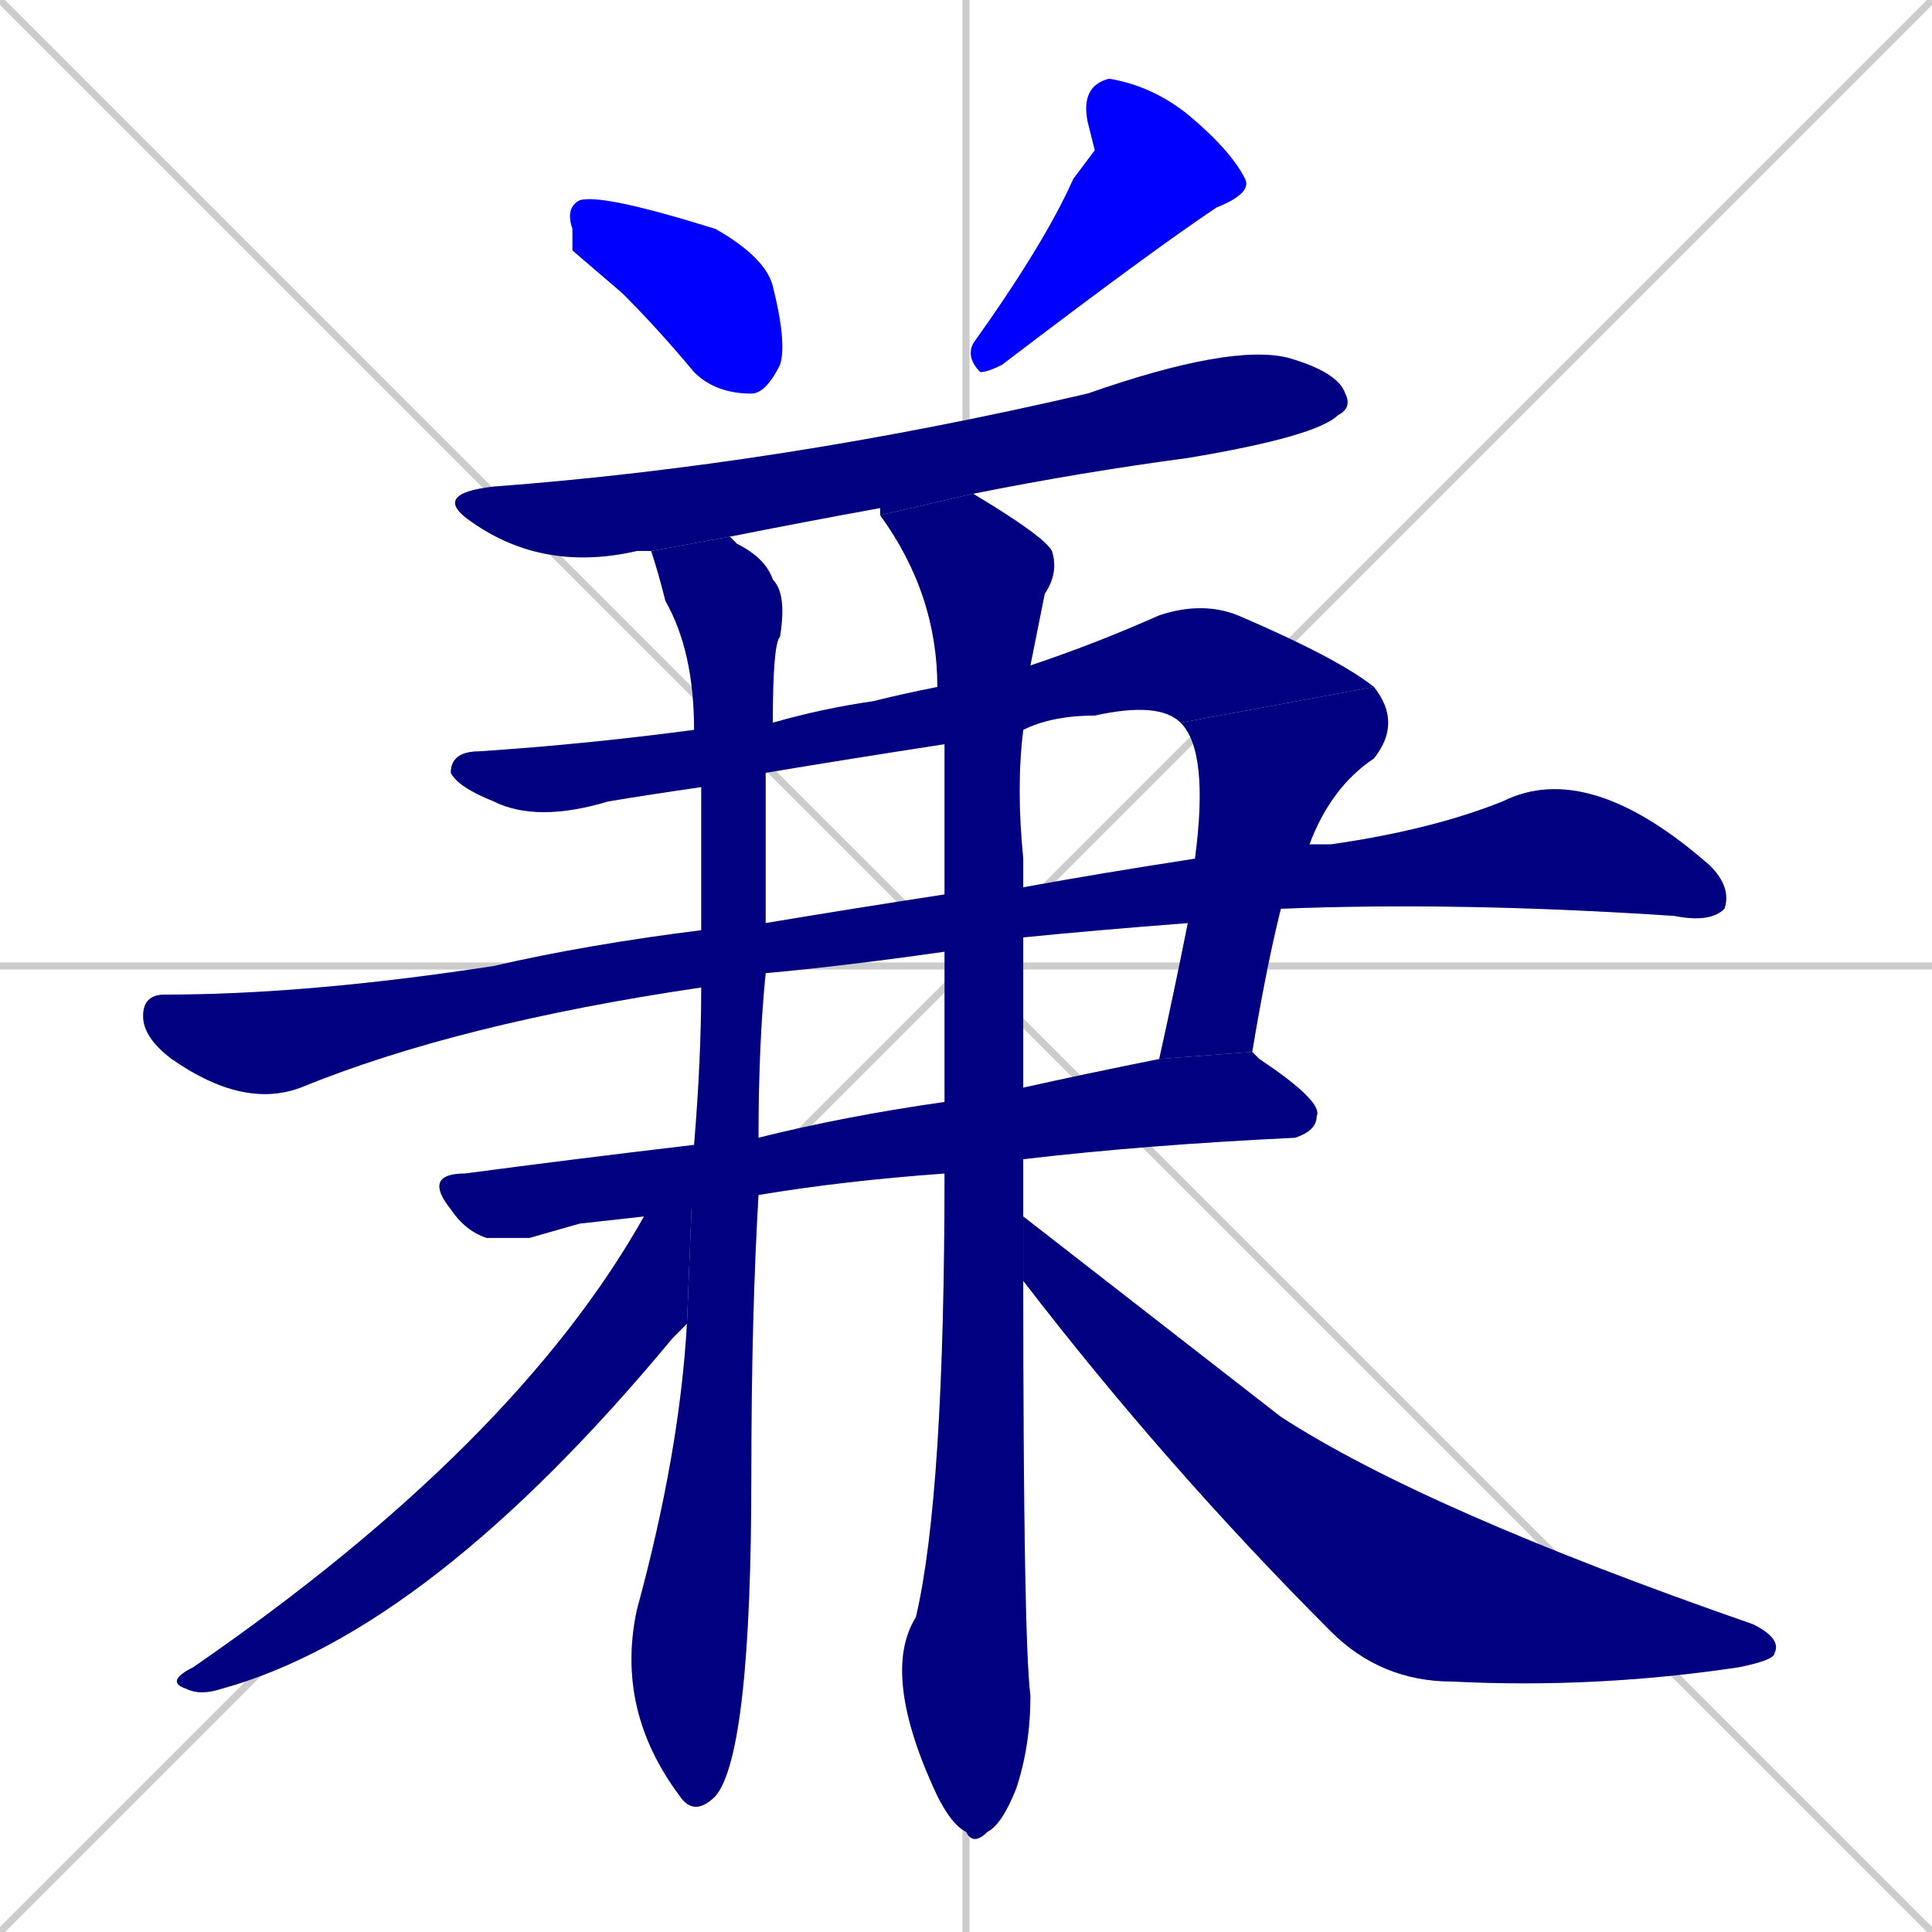 <svg xmlns="http://www.w3.org/2000/svg" xmlns:xlink="http://www.w3.org/1999/xlink" width="270" height="270"><defs><clipPath id="clip-mask-1"><rect x="79" y="27" width="31" height="28"><animate attributeName="x" from="48" to="79" dur="0.115" begin="0; animate11.end + 1" id="animate1" fill="freeze"/></rect></clipPath><clipPath id="clip-mask-2"><rect x="135" y="11" width="40" height="41"><set attributeName="y" to="-30" begin="0; animate11.end + 1" /><animate attributeName="y" from="-30" to="11" dur="0.152" begin="animate1.end + 0.5" id="animate2" fill="freeze"/></rect></clipPath><clipPath id="clip-mask-3"><rect x="60" y="48" width="129" height="32"><set attributeName="x" to="-69" begin="0; animate11.end + 1" /><animate attributeName="x" from="-69" to="60" dur="0.478" begin="animate2.end + 0.5" id="animate3" fill="freeze"/></rect></clipPath><clipPath id="clip-mask-4"><rect x="63" y="84" width="129" height="31"><set attributeName="x" to="-66" begin="0; animate11.end + 1" /><animate attributeName="x" from="-66" to="63" dur="0.478" begin="animate3.end + 0.5" id="animate4" fill="freeze"/></rect></clipPath><clipPath id="clip-mask-5"><rect x="162" y="96" width="34" height="52"><set attributeName="y" to="44" begin="0; animate11.end + 1" /><animate attributeName="y" from="44" to="96" dur="0.193" begin="animate4.end" id="animate5" fill="freeze"/></rect></clipPath><clipPath id="clip-mask-6"><rect x="20" y="106" width="222" height="49"><set attributeName="x" to="-202" begin="0; animate11.end + 1" /><animate attributeName="x" from="-202" to="20" dur="0.822" begin="animate5.end + 0.5" id="animate6" fill="freeze"/></rect></clipPath><clipPath id="clip-mask-7"><rect x="59" y="147" width="126" height="26"><set attributeName="x" to="-67" begin="0; animate11.end + 1" /><animate attributeName="x" from="-67" to="59" dur="0.467" begin="animate6.end + 0.5" id="animate7" fill="freeze"/></rect></clipPath><clipPath id="clip-mask-8"><rect x="86" y="75" width="24" height="179"><set attributeName="y" to="-104" begin="0; animate11.end + 1" /><animate attributeName="y" from="-104" to="75" dur="0.663" begin="animate7.end + 0.5" id="animate8" fill="freeze"/></rect></clipPath><clipPath id="clip-mask-9"><rect x="123" y="69" width="25" height="189"><set attributeName="y" to="-120" begin="0; animate11.end + 1" /><animate attributeName="y" from="-120" to="69" dur="0.700" begin="animate8.end + 0.5" id="animate9" fill="freeze"/></rect></clipPath><clipPath id="clip-mask-10"><rect x="23" y="160" width="74" height="77"><set attributeName="x" to="97" begin="0; animate11.end + 1" /><animate attributeName="x" from="97" to="23" dur="0.274" begin="animate9.end + 0.5" id="animate10" fill="freeze"/></rect></clipPath><clipPath id="clip-mask-11"><rect x="143" y="170" width="106" height="66"><set attributeName="x" to="37" begin="0; animate11.end + 1" /><animate attributeName="x" from="37" to="143" dur="0.393" begin="animate10.end + 0.5" id="animate11" fill="freeze"/></rect></clipPath></defs><path d="M 0 0 L 270 270 M 270 0 L 0 270 M 135 0 L 135 270 M 0 135 L 270 135" stroke="#CCCCCC" /><path d="M 80 35 L 80 32 Q 79 29 81 28 Q 84 27 100 32 Q 107 36 108 40 Q 110 48 109 51 Q 107 55 105 55 Q 100 55 97 52 Q 92 46 87 41" fill="#CCCCCC"/><path d="M 153 21 L 152 17 Q 151 12 155 11 Q 161 12 166 16 Q 172 21 174 25 Q 175 27 170 29 Q 161 35 140 51 Q 138 52 137 52 Q 135 50 136 48 Q 146 34 150 25" fill="#CCCCCC"/><path d="M 123 72 L 123 71 Q 112 73 102 75 L 91 77 Q 90 77 89 77 Q 76 80 66 73 Q 60 69 69 68 Q 109 65 152 55 Q 172 48 180 50 Q 187 52 188 55 Q 189 57 187 58 Q 184 61 166 64 Q 151 66 136 69" fill="#CCCCCC"/><path d="M 132 104 Q 119 106 107 108 L 98 110 Q 91 111 85 112 Q 75 115 69 112 Q 64 110 63 108 Q 63 105 67 105 Q 82 104 97 102 L 108 101 Q 115 99 122 98 Q 126 97 131 96 L 144 93 Q 153 90 162 86 Q 168 84 173 86 Q 187 92 192 96 L 165 101 Q 162 98 153 100 Q 147 100 143 102" fill="#CCCCCC"/><path d="M 167 120 Q 169 105 165 101 L 192 96 Q 196 101 192 106 Q 186 110 183 118 L 179 127 Q 177 135 175 147 L 162 148 Q 164 139 166 129" fill="#CCCCCC"/><path d="M 132 133 Q 118 135 107 136 L 98 138 Q 64 143 42 152 Q 34 155 24 148 Q 20 145 20 142 Q 20 139 23 139 Q 43 139 69 135 Q 82 132 98 130 L 107 129 Q 119 127 132 125 L 143 124 Q 154 122 167 120 L 183 118 Q 184 118 186 118 Q 200 116 210 112 Q 222 106 239 121 Q 242 124 241 127 Q 239 129 234 128 Q 204 126 179 127 L 166 129 Q 153 130 143 131" fill="#CCCCCC"/><path d="M 81 171 L 74 173 Q 71 173 68 173 Q 65 172 63 169 Q 59 164 65 164 Q 80 162 97 160 L 106 159 Q 118 156 132 154 L 143 152 Q 152 150 162 148 L 175 147 Q 176 148 176 148 Q 185 154 184 156 Q 184 158 181 159 Q 160 160 143 162 L 132 164 Q 118 165 106 167 L 90 170" fill="#CCCCCC"/><path d="M 97 160 Q 98 148 98 138 L 98 130 Q 98 119 98 110 L 97 102 Q 97 91 93 84 Q 92 80 91 77 L 102 75 Q 102 75 103 76 Q 107 78 108 81 Q 110 83 109 89 Q 108 90 108 101 L 107 108 Q 107 117 107 129 L 107 136 Q 106 146 106 159 L 106 167 Q 105 184 105 206 Q 105 245 100 251 Q 97 254 95 251 Q 86 239 89 225 Q 95 203 96 185" fill="#CCCCCC"/><path d="M 132 154 Q 132 143 132 133 L 132 125 Q 132 114 132 104 L 131 96 Q 131 83 123 72 L 136 69 Q 146 75 147 77 Q 148 80 146 83 Q 145 88 144 93 L 143 102 Q 142 110 143 120 Q 143 122 143 124 L 143 131 Q 143 142 143 152 L 143 162 Q 143 166 143 170 L 143 179 Q 143 229 144 237 Q 144 244 142 250 Q 140 255 138 256 Q 136 258 135 256 Q 133 255 131 251 Q 123 234 128 226 Q 132 209 132 164" fill="#CCCCCC"/><path d="M 97 160 L 96 185 Q 95 186 94 187 Q 60 228 31 236 Q 28 237 26 236 Q 23 235 27 233 Q 72 202 90 170" fill="#CCCCCC"/><path d="M 143 170 Q 161 184 179 198 Q 199 211 245 227 Q 249 229 248 231 Q 248 232 243 233 Q 223 236 203 235 Q 193 235 186 228 Q 163 205 143 179" fill="#CCCCCC"/><path d="M 80 35 L 80 32 Q 79 29 81 28 Q 84 27 100 32 Q 107 36 108 40 Q 110 48 109 51 Q 107 55 105 55 Q 100 55 97 52 Q 92 46 87 41" fill="#0000ff" clip-path="url(#clip-mask-1)" /><path d="M 153 21 L 152 17 Q 151 12 155 11 Q 161 12 166 16 Q 172 21 174 25 Q 175 27 170 29 Q 161 35 140 51 Q 138 52 137 52 Q 135 50 136 48 Q 146 34 150 25" fill="#0000ff" clip-path="url(#clip-mask-2)" /><path d="M 123 72 L 123 71 Q 112 73 102 75 L 91 77 Q 90 77 89 77 Q 76 80 66 73 Q 60 69 69 68 Q 109 65 152 55 Q 172 48 180 50 Q 187 52 188 55 Q 189 57 187 58 Q 184 61 166 64 Q 151 66 136 69" fill="#000080" clip-path="url(#clip-mask-3)" /><path d="M 132 104 Q 119 106 107 108 L 98 110 Q 91 111 85 112 Q 75 115 69 112 Q 64 110 63 108 Q 63 105 67 105 Q 82 104 97 102 L 108 101 Q 115 99 122 98 Q 126 97 131 96 L 144 93 Q 153 90 162 86 Q 168 84 173 86 Q 187 92 192 96 L 165 101 Q 162 98 153 100 Q 147 100 143 102" fill="#000080" clip-path="url(#clip-mask-4)" /><path d="M 167 120 Q 169 105 165 101 L 192 96 Q 196 101 192 106 Q 186 110 183 118 L 179 127 Q 177 135 175 147 L 162 148 Q 164 139 166 129" fill="#000080" clip-path="url(#clip-mask-5)" /><path d="M 132 133 Q 118 135 107 136 L 98 138 Q 64 143 42 152 Q 34 155 24 148 Q 20 145 20 142 Q 20 139 23 139 Q 43 139 69 135 Q 82 132 98 130 L 107 129 Q 119 127 132 125 L 143 124 Q 154 122 167 120 L 183 118 Q 184 118 186 118 Q 200 116 210 112 Q 222 106 239 121 Q 242 124 241 127 Q 239 129 234 128 Q 204 126 179 127 L 166 129 Q 153 130 143 131" fill="#000080" clip-path="url(#clip-mask-6)" /><path d="M 81 171 L 74 173 Q 71 173 68 173 Q 65 172 63 169 Q 59 164 65 164 Q 80 162 97 160 L 106 159 Q 118 156 132 154 L 143 152 Q 152 150 162 148 L 175 147 Q 176 148 176 148 Q 185 154 184 156 Q 184 158 181 159 Q 160 160 143 162 L 132 164 Q 118 165 106 167 L 90 170" fill="#000080" clip-path="url(#clip-mask-7)" /><path d="M 97 160 Q 98 148 98 138 L 98 130 Q 98 119 98 110 L 97 102 Q 97 91 93 84 Q 92 80 91 77 L 102 75 Q 102 75 103 76 Q 107 78 108 81 Q 110 83 109 89 Q 108 90 108 101 L 107 108 Q 107 117 107 129 L 107 136 Q 106 146 106 159 L 106 167 Q 105 184 105 206 Q 105 245 100 251 Q 97 254 95 251 Q 86 239 89 225 Q 95 203 96 185" fill="#000080" clip-path="url(#clip-mask-8)" /><path d="M 132 154 Q 132 143 132 133 L 132 125 Q 132 114 132 104 L 131 96 Q 131 83 123 72 L 136 69 Q 146 75 147 77 Q 148 80 146 83 Q 145 88 144 93 L 143 102 Q 142 110 143 120 Q 143 122 143 124 L 143 131 Q 143 142 143 152 L 143 162 Q 143 166 143 170 L 143 179 Q 143 229 144 237 Q 144 244 142 250 Q 140 255 138 256 Q 136 258 135 256 Q 133 255 131 251 Q 123 234 128 226 Q 132 209 132 164" fill="#000080" clip-path="url(#clip-mask-9)" /><path d="M 97 160 L 96 185 Q 95 186 94 187 Q 60 228 31 236 Q 28 237 26 236 Q 23 235 27 233 Q 72 202 90 170" fill="#000080" clip-path="url(#clip-mask-10)" /><path d="M 143 170 Q 161 184 179 198 Q 199 211 245 227 Q 249 229 248 231 Q 248 232 243 233 Q 223 236 203 235 Q 193 235 186 228 Q 163 205 143 179" fill="#000080" clip-path="url(#clip-mask-11)" /></svg>